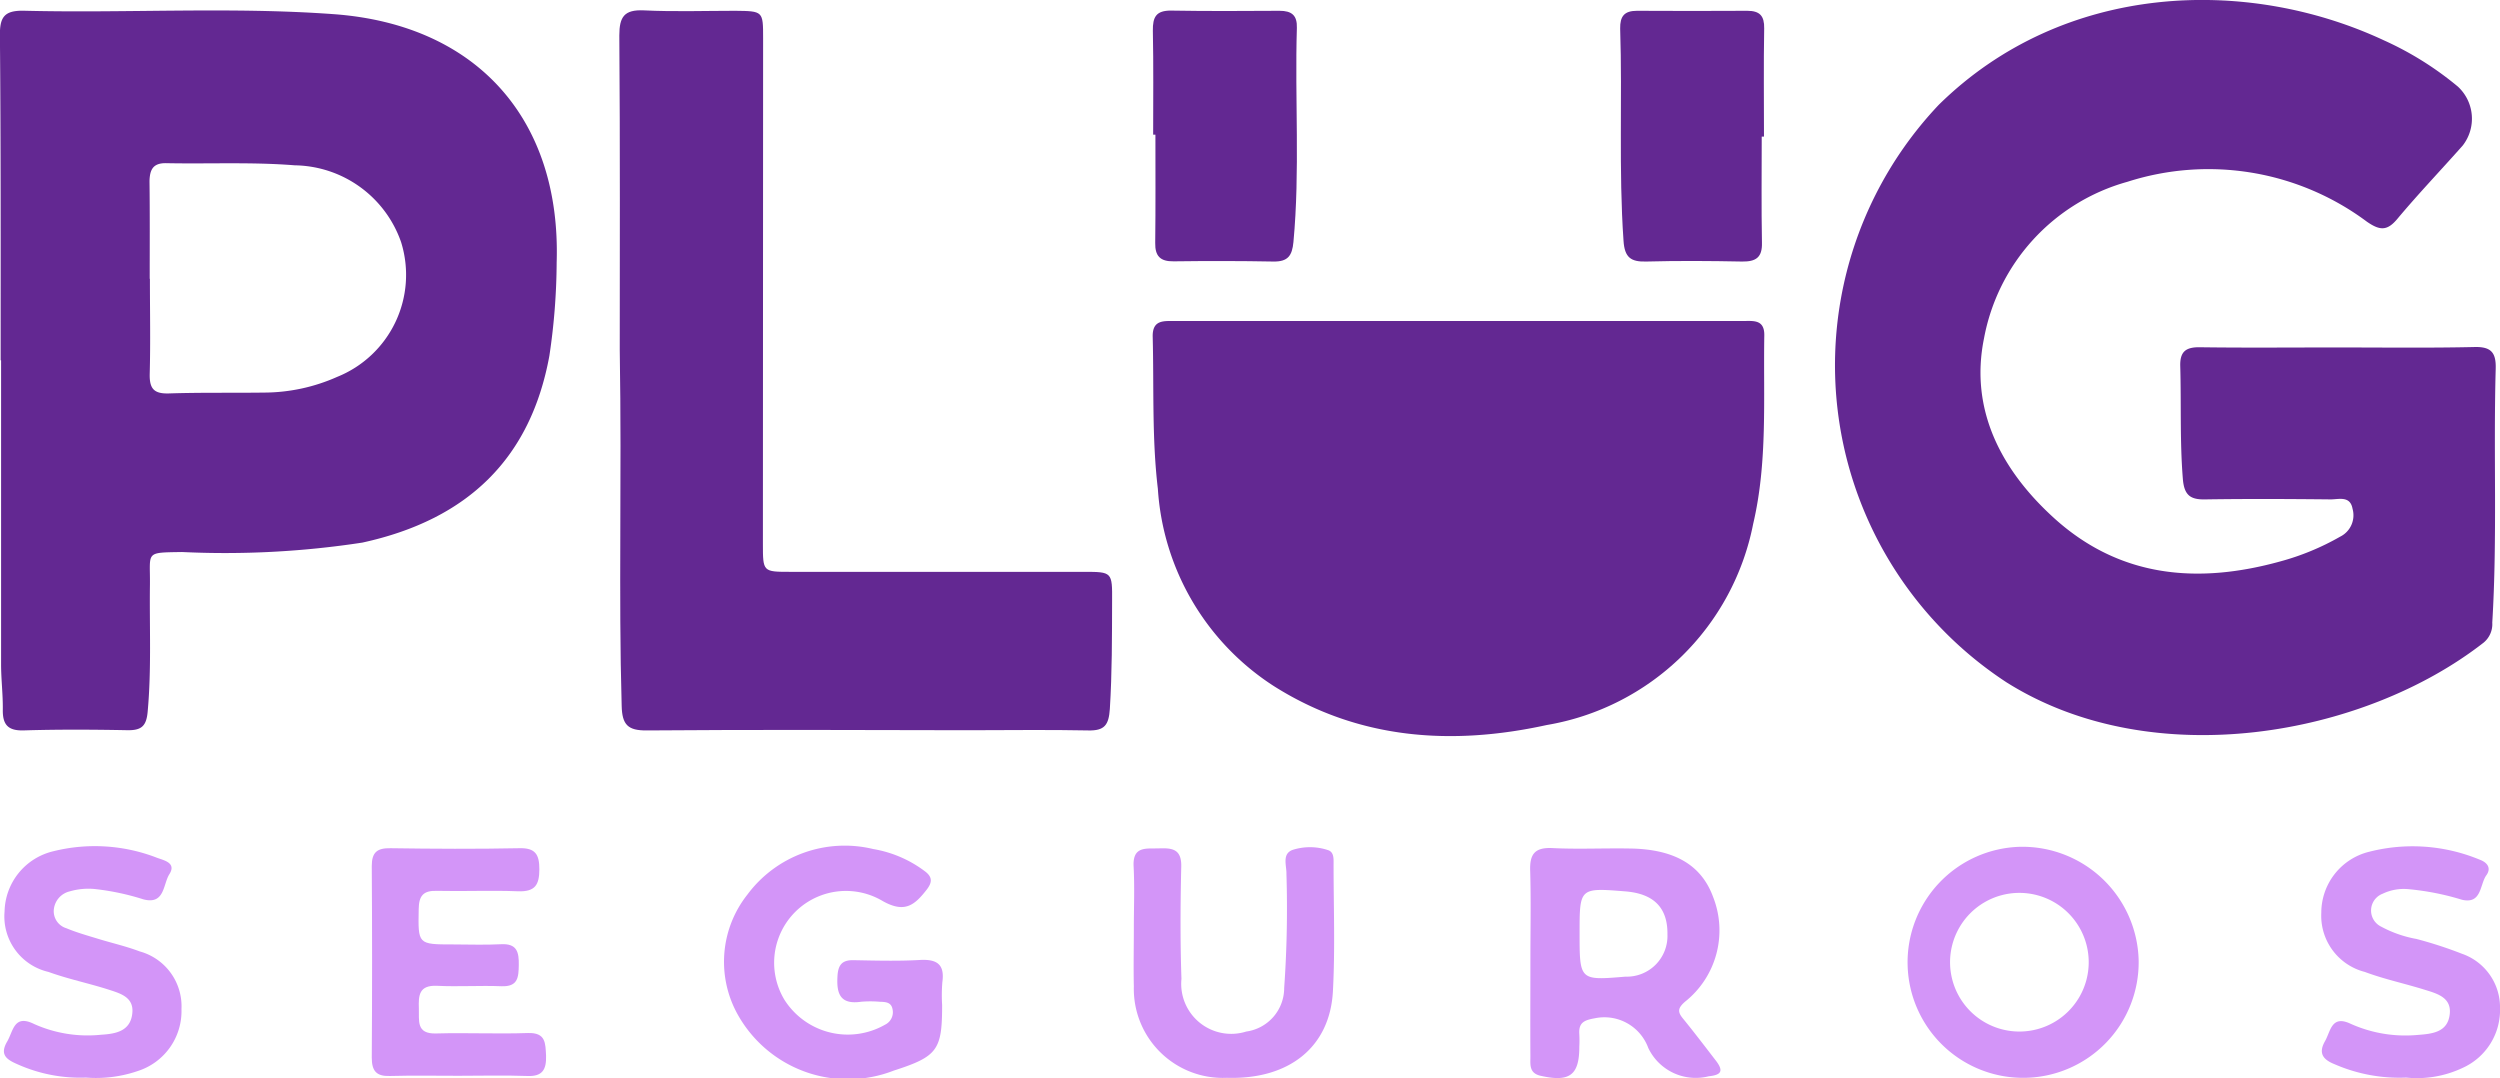 <svg xmlns="http://www.w3.org/2000/svg" width="110.633" height="47.709" viewBox="0 0 110.633 47.709"><defs><style>.a{fill:#d395f8;}.b{fill:#632892;}</style></defs><g transform="translate(-971 -30.646)"><g transform="translate(971.18 68.081)"><g transform="translate(0 0)"><path class="a" d="M987.5,532.6a5.113,5.113,0,1,0,5.263,5.026A5.148,5.148,0,0,0,987.5,532.6Zm-.019,8.175a3.068,3.068,0,1,1,.009-6.136,3.068,3.068,0,0,1-.009,6.136Z" transform="translate(-898.301 -532.561)"/><path class="a" d="M1185,536.983a18.413,18.413,0,0,0-2.01-.654,5.221,5.221,0,0,1-1.555-.541.794.794,0,0,1,.057-1.46,2.165,2.165,0,0,1,1.166-.2,11.641,11.641,0,0,1,2.342.465c.882.209.787-.673,1.081-1.081.228-.313.057-.569-.313-.7a7.749,7.749,0,0,0-4.875-.341,2.779,2.779,0,0,0-2.115,2.7,2.566,2.566,0,0,0,1.925,2.617c.863.322,1.764.512,2.646.787.55.171,1.214.341,1.109,1.11-.1.787-.8.844-1.413.891a5.91,5.91,0,0,1-2.968-.493c-.844-.4-.882.313-1.129.759-.313.541-.1.825.427,1.034a7.18,7.18,0,0,0,3.158.588,4.727,4.727,0,0,0,2.494-.427,2.811,2.811,0,0,0,1.66-2.655A2.508,2.508,0,0,0,1185,536.983Z" transform="translate(-1076.233 -532.212)"/><path class="a" d="M816.338,540.711c-.247-.3-.218-.465.095-.74a4.032,4.032,0,0,0,1.242-4.637c-.522-1.423-1.726-2.124-3.717-2.143-1.138-.019-2.276.038-3.4-.019-.8-.038-1.005.294-.977,1.024.038,1.318.009,2.636.009,3.964h0c0,1.413-.009,2.826,0,4.239,0,.351-.066.74.465.853,1.271.285,1.7-.028,1.7-1.29a5.334,5.334,0,0,0,0-.55c-.038-.522.218-.626.7-.711a2.068,2.068,0,0,1,2.352,1.318,2.327,2.327,0,0,0,2.674,1.252c.541-.057.673-.218.332-.673C817.324,541.963,816.841,541.328,816.338,540.711Zm-2.542-1.849c-2.029.171-2.029.171-2.029-1.925,0-2.01,0-2.01,2.02-1.849,1.271.1,1.887.73,1.868,1.916A1.8,1.8,0,0,1,813.8,538.862Z" transform="translate(-742.045 -533.077)"/><path class="a" d="M442.121,537.51c-.977.057-1.963.028-2.949.01-.5-.01-.683.2-.711.711-.047.778.123,1.261,1.043,1.129a4.787,4.787,0,0,1,.825,0c.247.009.512.009.569.332a.612.612,0,0,1-.332.683,3.321,3.321,0,0,1-4.457-1.11,3.178,3.178,0,0,1,4.353-4.362c.977.55,1.413.18,1.944-.5.266-.341.256-.579-.1-.835a5.25,5.25,0,0,0-2.267-.967,5.365,5.365,0,0,0-5.567,2.02,4.792,4.792,0,0,0-.474,5.216,5.583,5.583,0,0,0,6.951,2.57c1.944-.626,2.143-.911,2.143-2.9a7.233,7.233,0,0,1,.01-1.015C443.211,537.71,442.87,537.472,442.121,537.51Z" transform="translate(-401.58 -532.464)"/><path class="a" d="M103.5,536.858c-.6-.228-1.233-.37-1.849-.56-.465-.142-.939-.275-1.394-.465a.786.786,0,0,1-.55-.863.92.92,0,0,1,.7-.768,2.95,2.95,0,0,1,1.185-.095,11.007,11.007,0,0,1,2.067.446c.958.256.872-.664,1.157-1.11.313-.493-.209-.607-.531-.721a7.593,7.593,0,0,0-4.609-.294,2.8,2.8,0,0,0-2.153,2.665,2.52,2.52,0,0,0,1.944,2.674c.863.313,1.773.5,2.646.778.522.171,1.147.332,1.062,1.062-.085.787-.74.9-1.375.939a5.784,5.784,0,0,1-2.968-.474c-.9-.446-.92.313-1.195.778-.351.6,0,.806.484,1.015a6.8,6.8,0,0,0,3.006.578,5.7,5.7,0,0,0,2.3-.294,2.784,2.784,0,0,0,1.925-2.741A2.518,2.518,0,0,0,103.5,536.858Z" transform="translate(-97.501 -532.191)"/><path class="a" d="M276,541.467c-1.347.047-2.7-.019-4.049.019-.9.029-.749-.569-.768-1.109-.019-.569,0-1.034.8-1,.948.047,1.906-.019,2.854.019.73.028.759-.389.768-.939.009-.569-.076-.958-.787-.92s-1.413.009-2.115.009c-1.574,0-1.555,0-1.527-1.565.009-.588.2-.825.806-.806,1.195.028,2.4-.029,3.594.019.759.028.939-.294.939-.977,0-.645-.171-.948-.882-.929-1.906.038-3.812.028-5.709,0-.579-.009-.825.171-.825.787q.028,4.239,0,8.478c0,.588.2.835.8.815,1.015-.028,2.029-.009,3.044-.009s2.029-.028,3.044.009c.673.029.844-.294.825-.9C276.781,541.922,276.81,541.438,276,541.467Z" transform="translate(-252.827 -533.187)"/><path class="a" d="M624.593,536.358c0,.863-.019,1.716,0,2.58a3.941,3.941,0,0,0,4.116,4.04c2.741.085,4.561-1.347,4.694-3.831.1-1.868.029-3.746.029-5.614,0-.237.029-.55-.256-.635a2.532,2.532,0,0,0-1.546-.01c-.493.171-.275.692-.284,1.062a49.928,49.928,0,0,1-.1,5.055,1.944,1.944,0,0,1-1.679,1.925A2.213,2.213,0,0,1,626.7,538.6c-.057-1.66-.047-3.319-.009-4.969.019-.8-.427-.825-1-.806-.54.019-1.147-.114-1.109.778C624.631,534.518,624.593,535.438,624.593,536.358Z" transform="translate(-574.597 -532.716)"/></g></g><g transform="translate(971 30.645)"><g transform="translate(0 0)"><path class="b" d="M959.466,167.664c6.439,4.03,15.752,2.38,21.081-1.783a1.06,1.06,0,0,0,.379-.882c.228-3.746.047-7.492.152-11.238.019-.7-.19-.977-.939-.958-2.029.047-4.059.019-6.079.019s-4.059.019-6.079-.009c-.635-.009-.882.209-.863.844.047,1.66-.019,3.31.114,4.969.057.74.332.939,1.015.92,1.84-.028,3.689-.019,5.529,0,.36,0,.863-.171.967.417a1.055,1.055,0,0,1-.55,1.233,11.212,11.212,0,0,1-2.636,1.091c-3.651,1.015-7.1.73-10.014-1.906-2.323-2.105-3.755-4.78-3.11-7.957a8.866,8.866,0,0,1,6.344-6.932,11.737,11.737,0,0,1,10.6,1.764c.578.4.9.417,1.356-.133.929-1.11,1.925-2.153,2.883-3.234a1.933,1.933,0,0,0-.209-2.608,14.263,14.263,0,0,0-3.272-2.048c-6.069-2.836-14.177-2.589-19.706,2.854a16.763,16.763,0,0,0,3.035,25.577Z" transform="translate(-870.635 -137.445)"/><path class="b" d="M384.619,157.293c.095,5.861-.057,10.8.085,15.752.019.844.275,1.1,1.119,1.091,4.732-.038,9.455-.019,14.187-.009,1.783,0,3.566-.028,5.339.009.73.019.91-.247.958-.948.1-1.593.095-3.186.1-4.78.009-1.28,0-1.29-1.242-1.29H392.177c-1.223,0-1.223,0-1.223-1.233q0-11.2.009-22.381c0-1.2,0-1.2-1.233-1.214-1.347,0-2.7.047-4.049-.019-.863-.038-1.081.285-1.081,1.11C384.638,148.331,384.619,153.272,384.619,157.293Z" transform="translate(-357.193 -141.811)"/><path class="b" d="M95.625,157.759h.019v13.447c0,.673.085,1.347.076,2.02-.009.654.228.929.92.91,1.536-.047,3.073-.038,4.6-.009.616.009.835-.18.891-.825.171-1.868.076-3.736.1-5.6.019-1.489-.247-1.432,1.423-1.46a40.077,40.077,0,0,0,7.975-.417c4.7-1.024,7.454-3.755,8.279-8.269a28.57,28.57,0,0,0,.322-4.125c.2-6.325-3.518-10.527-9.863-10.991-4.561-.332-9.142-.038-13.713-.152-.882-.019-1.072.294-1.062,1.11C95.635,148.181,95.625,152.97,95.625,157.759Zm7.321-8.725c1.9.038,3.812-.057,5.7.095a5.06,5.06,0,0,1,4.7,3.4,4.866,4.866,0,0,1-2.836,5.965,8,8,0,0,1-3.215.692c-1.413.019-2.826-.009-4.23.038-.654.019-.854-.209-.844-.844.038-1.413.009-2.817.009-4.23h-.009c0-1.441.009-2.883-.009-4.324C102.226,149.319,102.368,149.025,102.946,149.034Z" transform="translate(-95.596 -141.812)"/><path class="b" d="M633.606,147.889h.1c0,1.593.01,3.186-.009,4.789-.01.578.218.825.816.816,1.47-.019,2.949-.019,4.419.009.635.009.825-.256.882-.863.294-3.158.057-6.316.152-9.474.019-.56-.228-.759-.768-.759-1.593.009-3.2.019-4.789-.009-.673-.009-.825.284-.816.891C633.624,144.826,633.606,146.352,633.606,147.889Z" transform="translate(-582.575 -141.928)"/><path class="b" d="M638.853,303.42c3.746,2.371,7.871,2.646,12.072,1.726a11.218,11.218,0,0,0,9.142-8.9c.645-2.741.446-5.557.493-8.345.01-.721-.5-.635-.958-.635H634.472c-.5,0-1-.057-.977.711.057,2.238-.038,4.476.228,6.714A11.233,11.233,0,0,0,638.853,303.42Z" transform="translate(-582.484 -273.059)"/><path class="b" d="M851.839,152.676c.047.74.323.939,1.005.92,1.413-.038,2.826-.028,4.239,0,.616.009.9-.18.882-.835-.029-1.565-.01-3.13-.01-4.694h.1c0-1.593-.019-3.2.009-4.789.01-.55-.19-.778-.749-.778-1.631.009-3.253.009-4.884,0-.56,0-.749.247-.74.787C851.792,146.407,851.621,149.546,851.839,152.676Z" transform="translate(-779.993 -142.021)"/></g></g></g></svg>